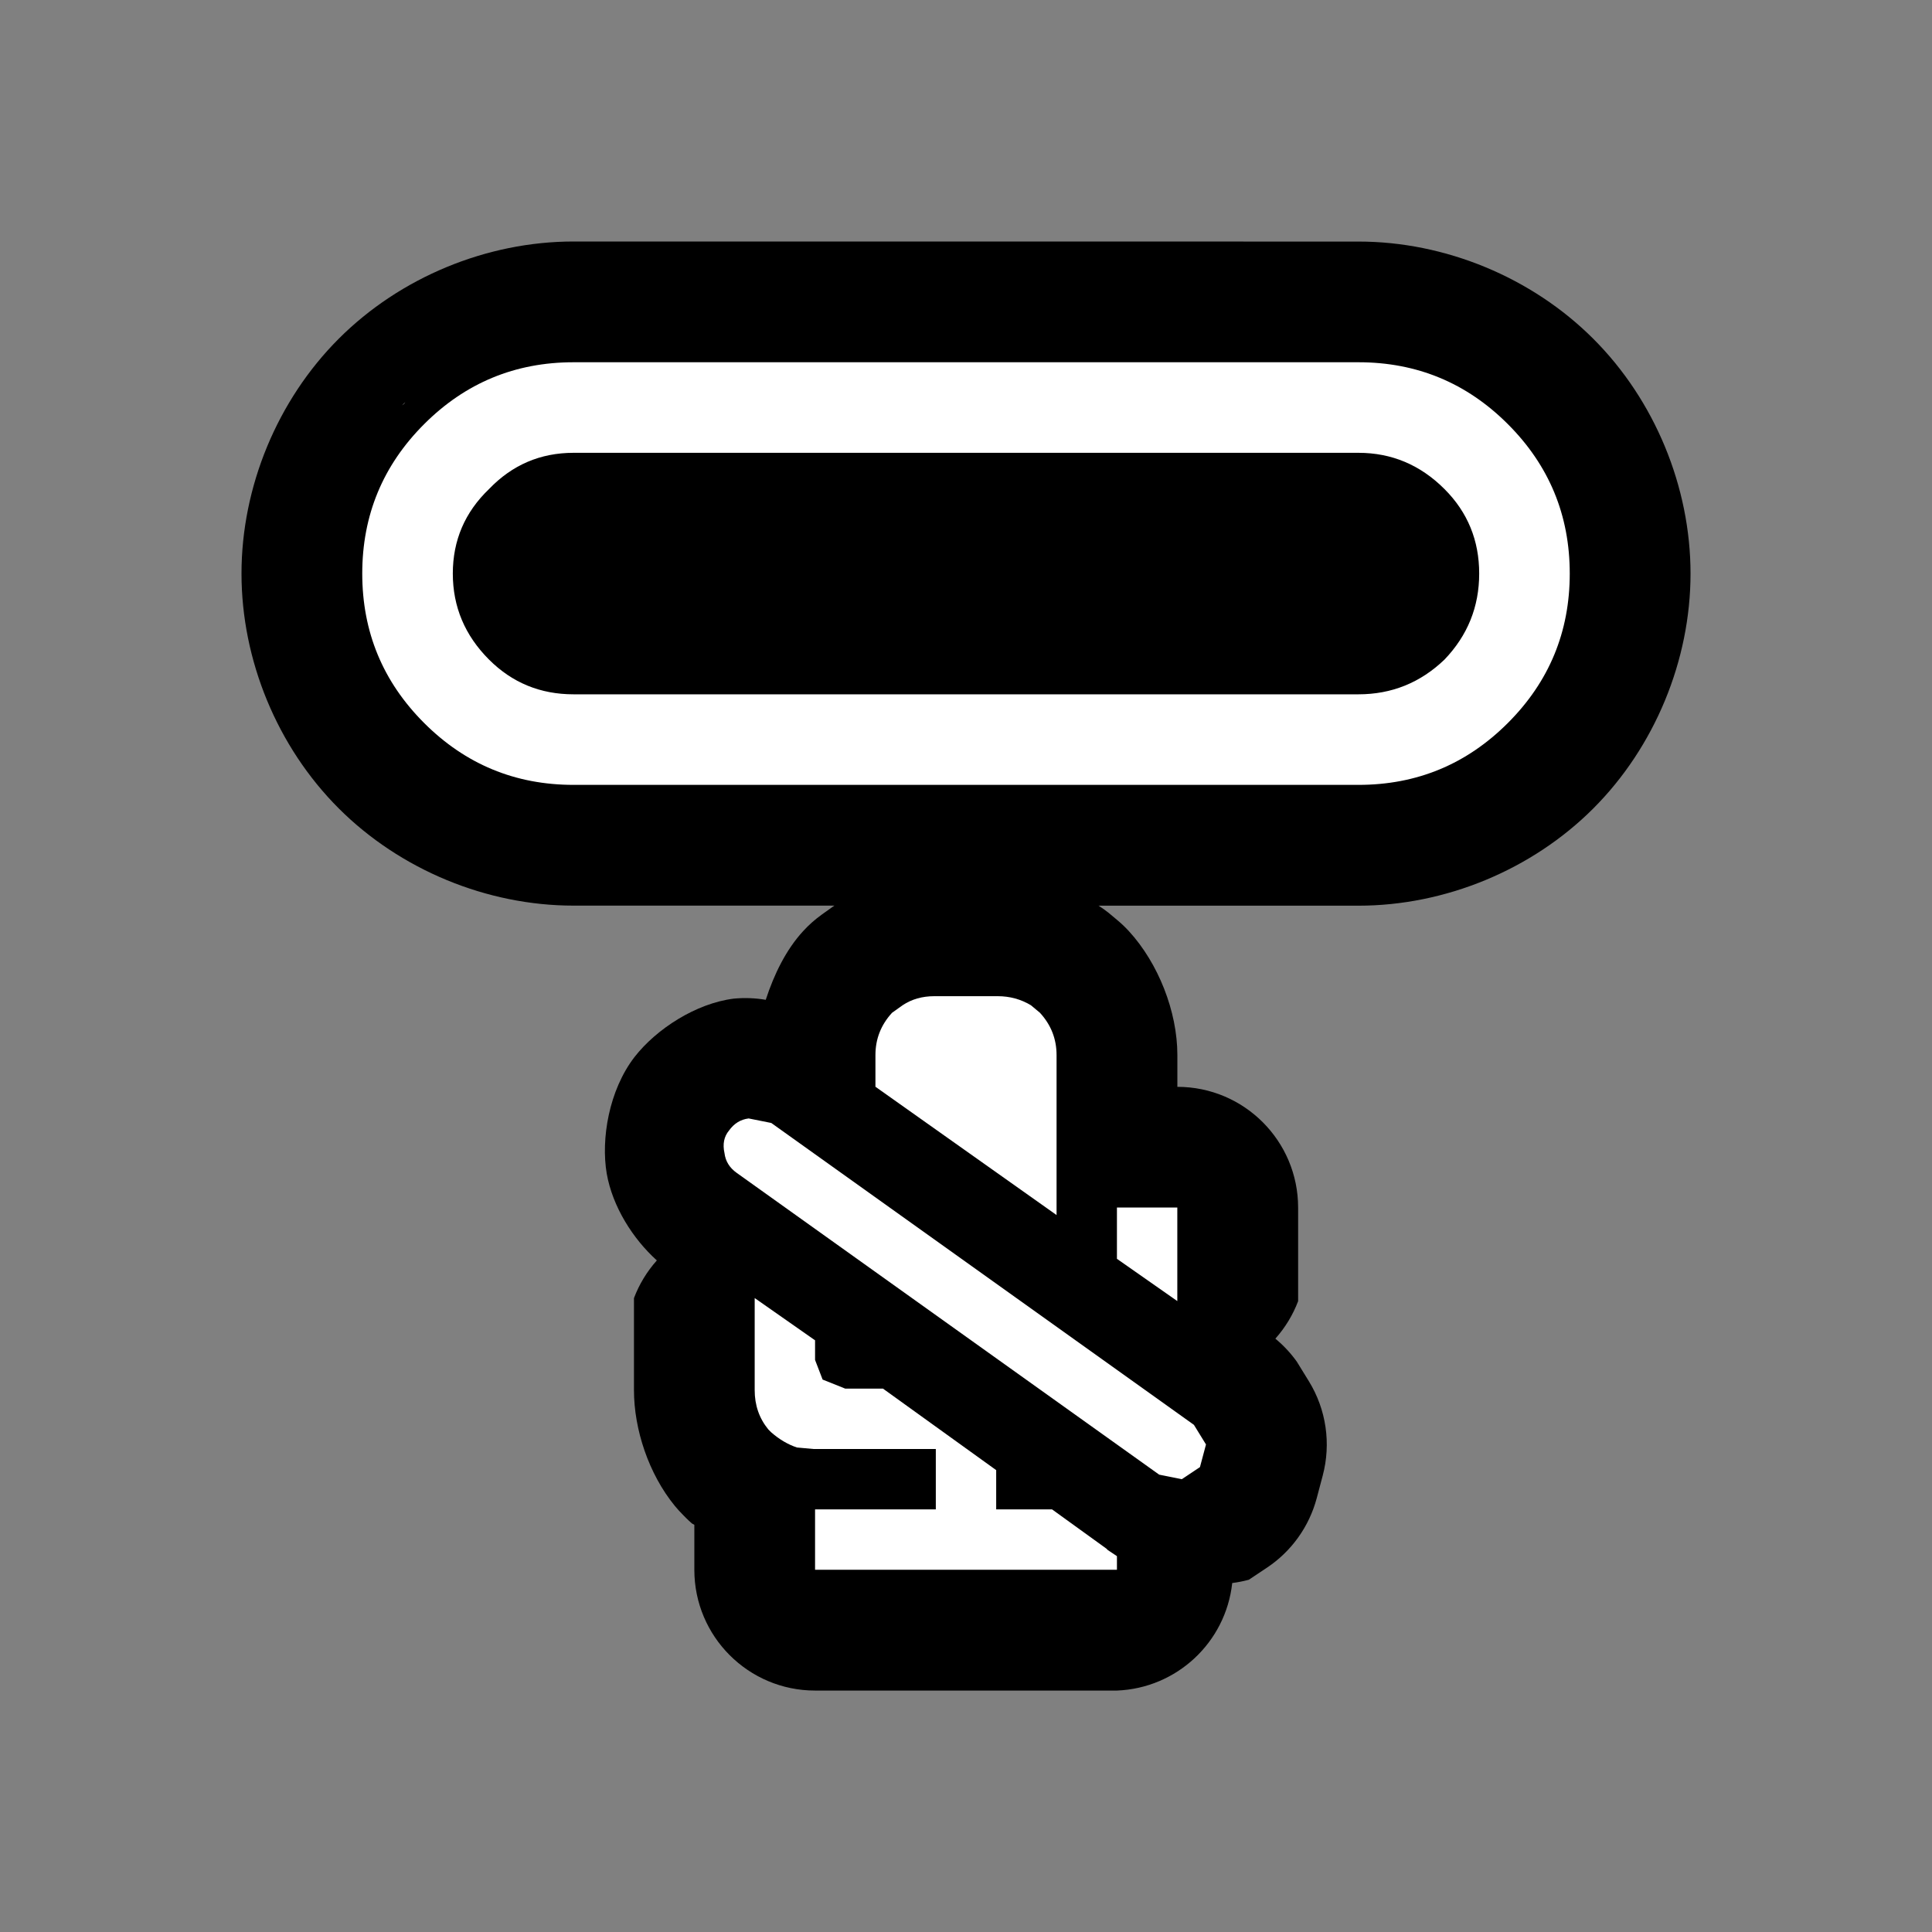 <?xml version="1.0" encoding="UTF-8"?>
<svg version="1.1" viewBox="0 0 64 64" xmlns="http://www.w3.org/2000/svg">
<rect x="0" y="0" width="64" height="64" fill="#808080" stroke="none"/>
<g stroke-linejoin="round">
<path d="m19 8c-2.876 0-5.746 1.187-7.779 3.221s-3.221 4.903-3.221 7.779 1.187 5.746 3.221 7.779 4.903 3.221 7.779 3.221h8.641c-0.022 0.015-0.044 0.03-0.066 0.045l-0.35 0.25c-0.226 0.162-0.435 0.347-0.623 0.553-0.564 0.615-0.958 1.422-1.236 2.272-0.35-0.06-0.707-0.073-1.06-0.039-1.249 0.156-2.558 1-3.285 1.932-0.854 1.107-1.117 2.726-0.922 3.865 0.192 1.094 0.866 2.16 1.66 2.875-0.327 0.366-0.584 0.789-0.758 1.248v3.051c0 1.3 0.489 2.776 1.353 3.832 0.084 0.103 0.174 0.201 0.268 0.295l0.1 0.102c0.063 0.063 0.128 0.123 0.195 0.182 0.023 0.02 0.06 0.029 0.084 0.049v1.49c2.21e-4 2.209 1.791 4 4 4h10c1.979-0.078 3.603-1.593 3.818-3.562 0.186-0.024 0.37-0.06 0.551-0.109l0.6-0.4c0.81-0.54 1.395-1.356 1.647-2.297l0.199-0.75c0.283-1.061 0.118-2.192-0.457-3.127l-0.4-0.65c-0.203-0.284-0.442-0.54-0.711-0.762 0.325-0.365 0.581-0.786 0.754-1.242v-3.1c-2.21e-4 -2.209-1.791-4-4-4v-1.051c0-1.45-0.637-3.049-1.602-4.102-0.121-0.132-0.251-0.256-0.389-0.371l-0.299-0.25c-0.103-0.081-0.21-0.156-0.32-0.227h8.609c2.876 0 5.746-1.187 7.779-3.221s3.221-4.903 3.221-7.779-1.187-5.746-3.221-7.779-4.903-3.221-7.779-3.221zm-5.568 5.312c-0.02 0.019-0.029 0.051-0.049 0.07-0.02 0.02-0.051 0.029-0.07 0.049z" color="#000000" style="-inkscape-stroke:none;paint-order:stroke markers fill"/>
<path d="m19 12h26c1.933 0 3.583 0.683 4.95 2.05s2.05 3.017 2.05 4.95-0.683 3.583-2.05 4.95-3.017 2.05-4.95 2.05h-26c-1.933 0-3.583-0.683-4.95-2.05s-2.05-3.017-2.05-4.95 0.683-3.583 2.05-4.95 3.017-2.05 4.95-2.05m28.85 9.85c0.767-0.8 1.15-1.75 1.15-2.85s-0.383-2.033-1.15-2.8c-0.8-0.8-1.75-1.2-2.85-1.2h-26c-1.1 0-2.033 0.4-2.8 1.2-0.8 0.767-1.2 1.7-1.2 2.8s0.4 2.05 1.2 2.85c0.767 0.767 1.7 1.15 2.8 1.15h26c1.1 0 2.05-0.383 2.85-1.15m-10.85 30.15h-10v-2h4v-2h-4.05l-0.55-0.05c-0.3-0.1-0.583-0.267-0.85-0.5l-0.1-0.1c-0.3-0.367-0.45-0.8-0.45-1.3v-3.05l2 1.4v0.65l0.25 0.65 0.75 0.3h1.25l3.75 2.7v1.3h1.85l1.8 1.3 0.05 0.05 0.3 0.2zm-8-17.05c0-0.533 0.183-1 0.55-1.4l0.35-0.25c0.3-0.2 0.65-0.3 1.05-0.3h2.1c0.4 0 0.767 0.1 1.1 0.3l0.3 0.25c0.367 0.4 0.55 0.867 0.55 1.4v5.3l-6-4.25zm8 5.05h2v3.1l-2-1.4zm-12.6-1.15c-0.233-0.167-0.367-0.383-0.4-0.65-0.067-0.3-0.017-0.55 0.15-0.75 0.167-0.233 0.383-0.367 0.65-0.4l0.75 0.15 14 10 0.4 0.65-0.2 0.75-0.6 0.4-0.75-0.15-14-10" color="#000000" fill="#fff" stroke-width="8" style="-inkscape-stroke:none;paint-order:stroke markers fill"/>
</g>
</svg>
